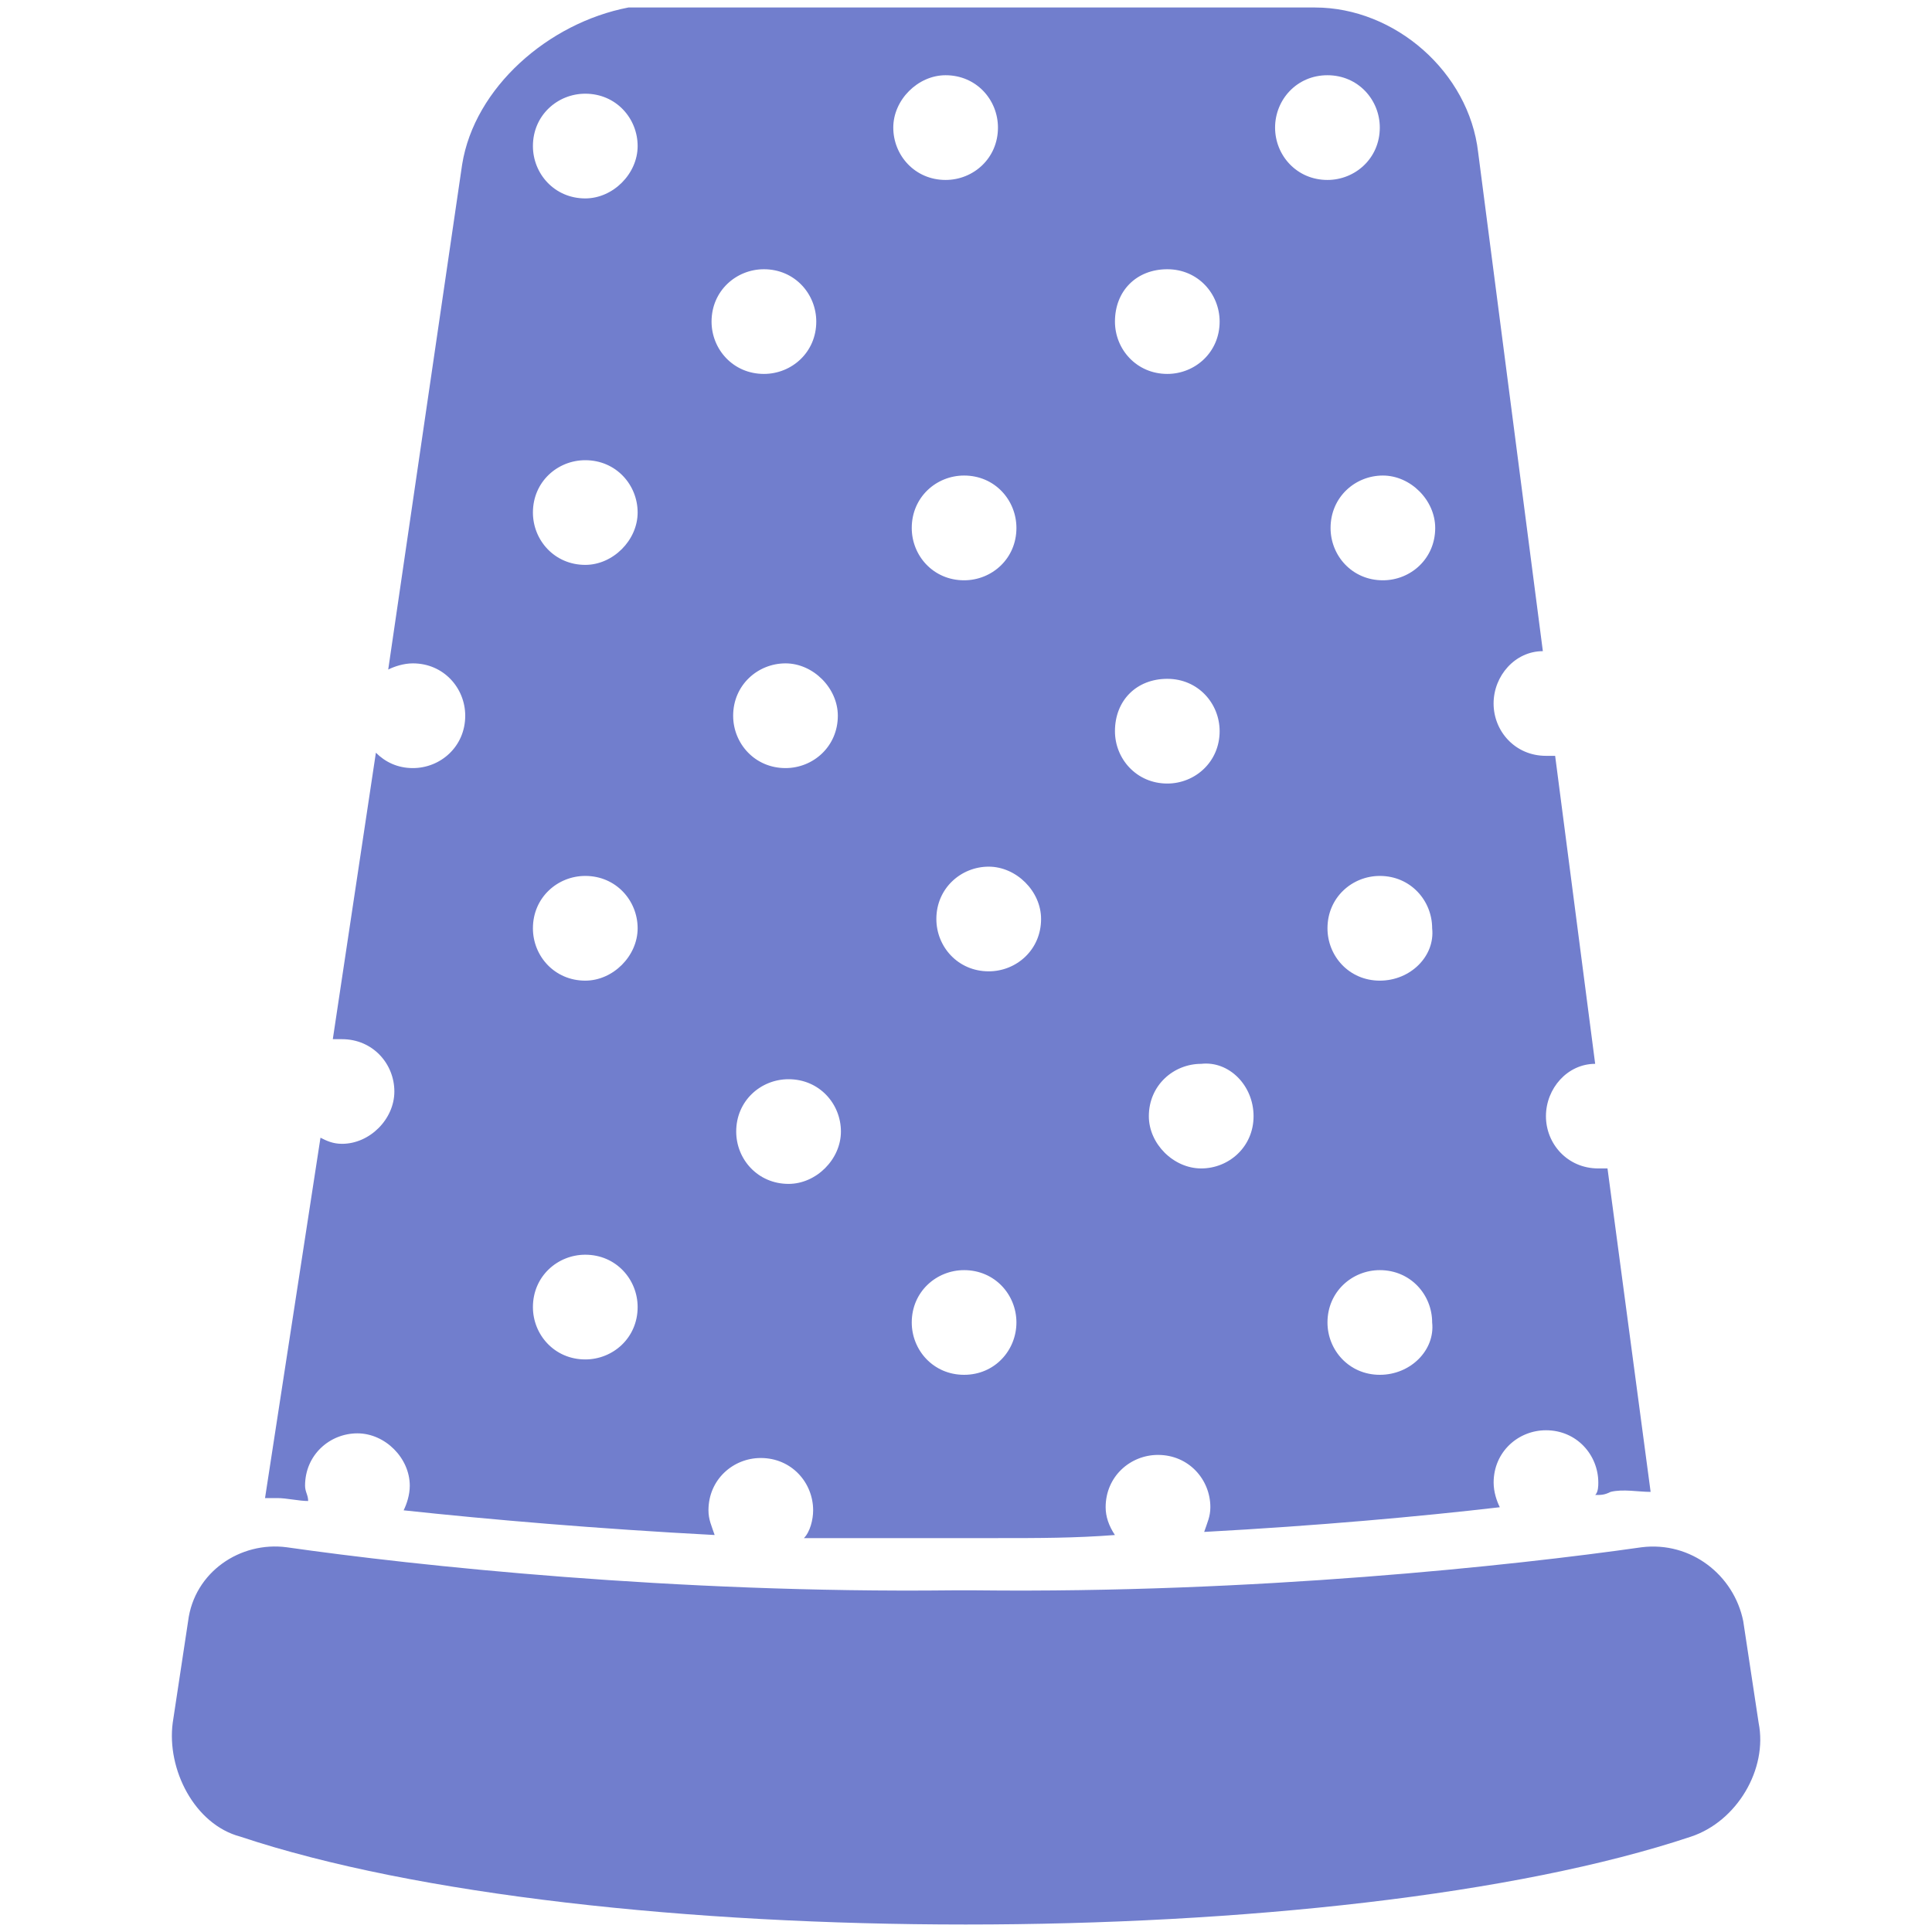 <svg version="1.1"
  id="thimble"
  xmlns="http://www.w3.org/2000/svg"
  xmlns:xlink="http://www.w3.org/1999/xlink"
  x="0px" y="0px"
	width="50px" height="50px"
  viewBox="-3.5 38.5 50 50"
  xml:space="preserve">
    <g fill="#717ECD">
    	<path d="M21.77,79.658L21.77,79.658c-0.08,0-0.24,0-0.318,0c-0.08,0-0.24,0-0.32,0l0,0c-7.172,0.08-13.867-0.637-17.214-1.115
    		c-1.196-0.158-2.391,0.639-2.55,1.914l-0.398,2.629c-0.159,1.195,0.558,2.631,1.753,2.947c9.086,3.031,28.453,3.031,37.537,0
    		c1.196-0.396,1.992-1.752,1.753-2.947l-0.398-2.629c-0.24-1.195-1.355-2.072-2.63-1.914C35.636,79.021,28.942,79.738,21.77,79.658z
    		"/>
    	<path d="M8.46,42.758l-1.913,13.07c0.16-0.08,0.399-0.16,0.638-0.16c0.797,0,1.355,0.639,1.355,1.355
    		c0,0.797-0.638,1.355-1.355,1.355c-0.398,0-0.717-0.158-0.957-0.398l-1.115,7.414c0.079,0,0.159,0,0.239,0
    		c0.797,0,1.354,0.637,1.354,1.354s-0.638,1.354-1.354,1.354c-0.239,0-0.399-0.078-0.558-0.158L3.359,77.27c0.08,0,0.239,0,0.319,0
    		c0.239,0,0.558,0.076,0.797,0.076c0-0.156-0.08-0.236-0.08-0.396c0-0.797,0.638-1.355,1.355-1.355s1.355,0.639,1.355,1.355
    		c0,0.24-0.08,0.477-0.159,0.637c2.231,0.24,5.021,0.479,8.049,0.639c-0.08-0.24-0.16-0.398-0.16-0.639
    		c0-0.797,0.638-1.354,1.354-1.354c0.797,0,1.355,0.637,1.355,1.354c0,0.24-0.079,0.559-0.239,0.719c0.876,0,1.753,0,2.63,0l0,0
    		h1.036h1.036l0,0c0.08,0,0.24,0,0.319,0c1.036,0,1.992,0,3.028-0.08c-0.16-0.24-0.24-0.479-0.24-0.719
    		c0-0.797,0.639-1.354,1.355-1.354c0.796,0,1.355,0.637,1.355,1.354c0,0.24-0.08,0.4-0.16,0.639c2.948-0.16,5.579-0.398,7.651-0.639
    		c-0.08-0.16-0.16-0.396-0.16-0.637c0-0.797,0.637-1.355,1.355-1.355c0.796,0,1.354,0.639,1.354,1.355c0,0.08,0,0.24-0.08,0.32
    		c0.159,0,0.238,0,0.398-0.08c0.32-0.08,0.718,0,1.036,0l-1.116-8.371c-0.08,0-0.16,0-0.239,0c-0.797,0-1.354-0.637-1.354-1.352
    		c0-0.719,0.557-1.355,1.274-1.355l-1.036-7.971c-0.08,0-0.16,0-0.238,0c-0.797,0-1.355-0.637-1.355-1.355
    		c0-0.717,0.558-1.354,1.275-1.354l-1.675-12.912c-0.238-2.072-2.152-3.746-4.224-3.746H12.763
    		C10.691,39.093,8.779,40.766,8.46,42.758z M21.451,74.08c-0.798,0-1.355-0.639-1.355-1.355c0-0.795,0.637-1.354,1.355-1.354
    		c0.796,0,1.354,0.637,1.354,1.354S22.248,74.08,21.451,74.08z M32.21,74.08c-0.797,0-1.355-0.639-1.355-1.355
    		c0-0.795,0.637-1.354,1.355-1.354c0.796,0,1.354,0.637,1.354,1.354C33.643,73.441,33.006,74.08,32.21,74.08z M32.21,63.879
    		c-0.797,0-1.355-0.637-1.355-1.355c0-0.797,0.637-1.355,1.355-1.355c0.796,0,1.354,0.639,1.354,1.355
    		C33.643,63.242,33.006,63.879,32.21,63.879z M33.643,52.164c0,0.797-0.637,1.354-1.354,1.354c-0.797,0-1.354-0.637-1.354-1.354
    		c0-0.799,0.637-1.357,1.354-1.357C33.006,50.807,33.643,51.445,33.643,52.164z M30.854,40.447c0.796,0,1.355,0.637,1.355,1.355
    		c0,0.797-0.639,1.355-1.355,1.355c-0.796,0-1.355-0.638-1.355-1.355C29.499,41.084,30.058,40.447,30.854,40.447z M28.942,67.387
    		c0,0.795-0.639,1.352-1.355,1.352c-0.716,0-1.355-0.637-1.355-1.352c0-0.799,0.639-1.355,1.355-1.355
    		C28.304,65.951,28.942,66.588,28.942,67.387z M26.71,45.468c0.797,0,1.354,0.638,1.354,1.355c0,0.797-0.638,1.354-1.354,1.354
    		c-0.797,0-1.355-0.638-1.355-1.354C25.355,46.026,25.913,45.468,26.71,45.468z M26.71,56.068c0.797,0,1.354,0.637,1.354,1.355
    		c0,0.797-0.638,1.355-1.354,1.355c-0.797,0-1.355-0.639-1.355-1.355C25.355,56.627,25.913,56.068,26.71,56.068z M23.443,62.283
    		c0,0.799-0.638,1.355-1.355,1.355c-0.797,0-1.355-0.637-1.355-1.355c0-0.795,0.639-1.354,1.355-1.354
    		C22.805,60.93,23.443,61.566,23.443,62.283z M22.805,52.164c0,0.797-0.638,1.354-1.354,1.354c-0.798,0-1.355-0.637-1.355-1.354
    		c0-0.799,0.637-1.357,1.355-1.357C22.248,50.807,22.805,51.445,22.805,52.164z M20.972,40.447c0.798,0,1.355,0.637,1.355,1.355
    		c0,0.797-0.638,1.355-1.355,1.355c-0.796,0-1.354-0.638-1.354-1.355C19.618,41.084,20.255,40.447,20.972,40.447z M16.908,69.139
    		c-0.797,0-1.355-0.637-1.355-1.355c0-0.797,0.637-1.354,1.355-1.354c0.797,0,1.355,0.637,1.355,1.354
    		C18.263,68.502,17.625,69.139,16.908,69.139z M18.183,57.023c0,0.797-0.638,1.355-1.354,1.355c-0.797,0-1.355-0.639-1.355-1.355
    		c0-0.795,0.638-1.355,1.355-1.355C17.545,55.668,18.183,56.307,18.183,57.023z M16.27,45.468c0.797,0,1.355,0.638,1.355,1.355
    		c0,0.797-0.638,1.354-1.355,1.354c-0.797,0-1.355-0.638-1.355-1.354C14.915,46.026,15.553,45.468,16.27,45.468z M11.647,73.682
    		c-0.797,0-1.355-0.639-1.355-1.355c0-0.797,0.638-1.355,1.355-1.355c0.797,0,1.355,0.639,1.355,1.355
    		C13.002,73.123,12.365,73.682,11.647,73.682z M11.647,63.879c-0.797,0-1.355-0.637-1.355-1.355c0-0.797,0.638-1.355,1.355-1.355
    		c0.797,0,1.355,0.639,1.355,1.355C13.002,63.242,12.365,63.879,11.647,63.879z M11.647,53.119c-0.797,0-1.355-0.639-1.355-1.355
    		c0-0.797,0.638-1.354,1.355-1.354c0.797,0,1.355,0.638,1.355,1.354S12.365,53.119,11.647,53.119z M11.647,43.635
    		c-0.797,0-1.355-0.638-1.355-1.355c0-0.797,0.638-1.355,1.355-1.355c0.797,0,1.355,0.638,1.355,1.355
    		C13.002,42.998,12.365,43.635,11.647,43.635z"/>
    </g>
</svg>
